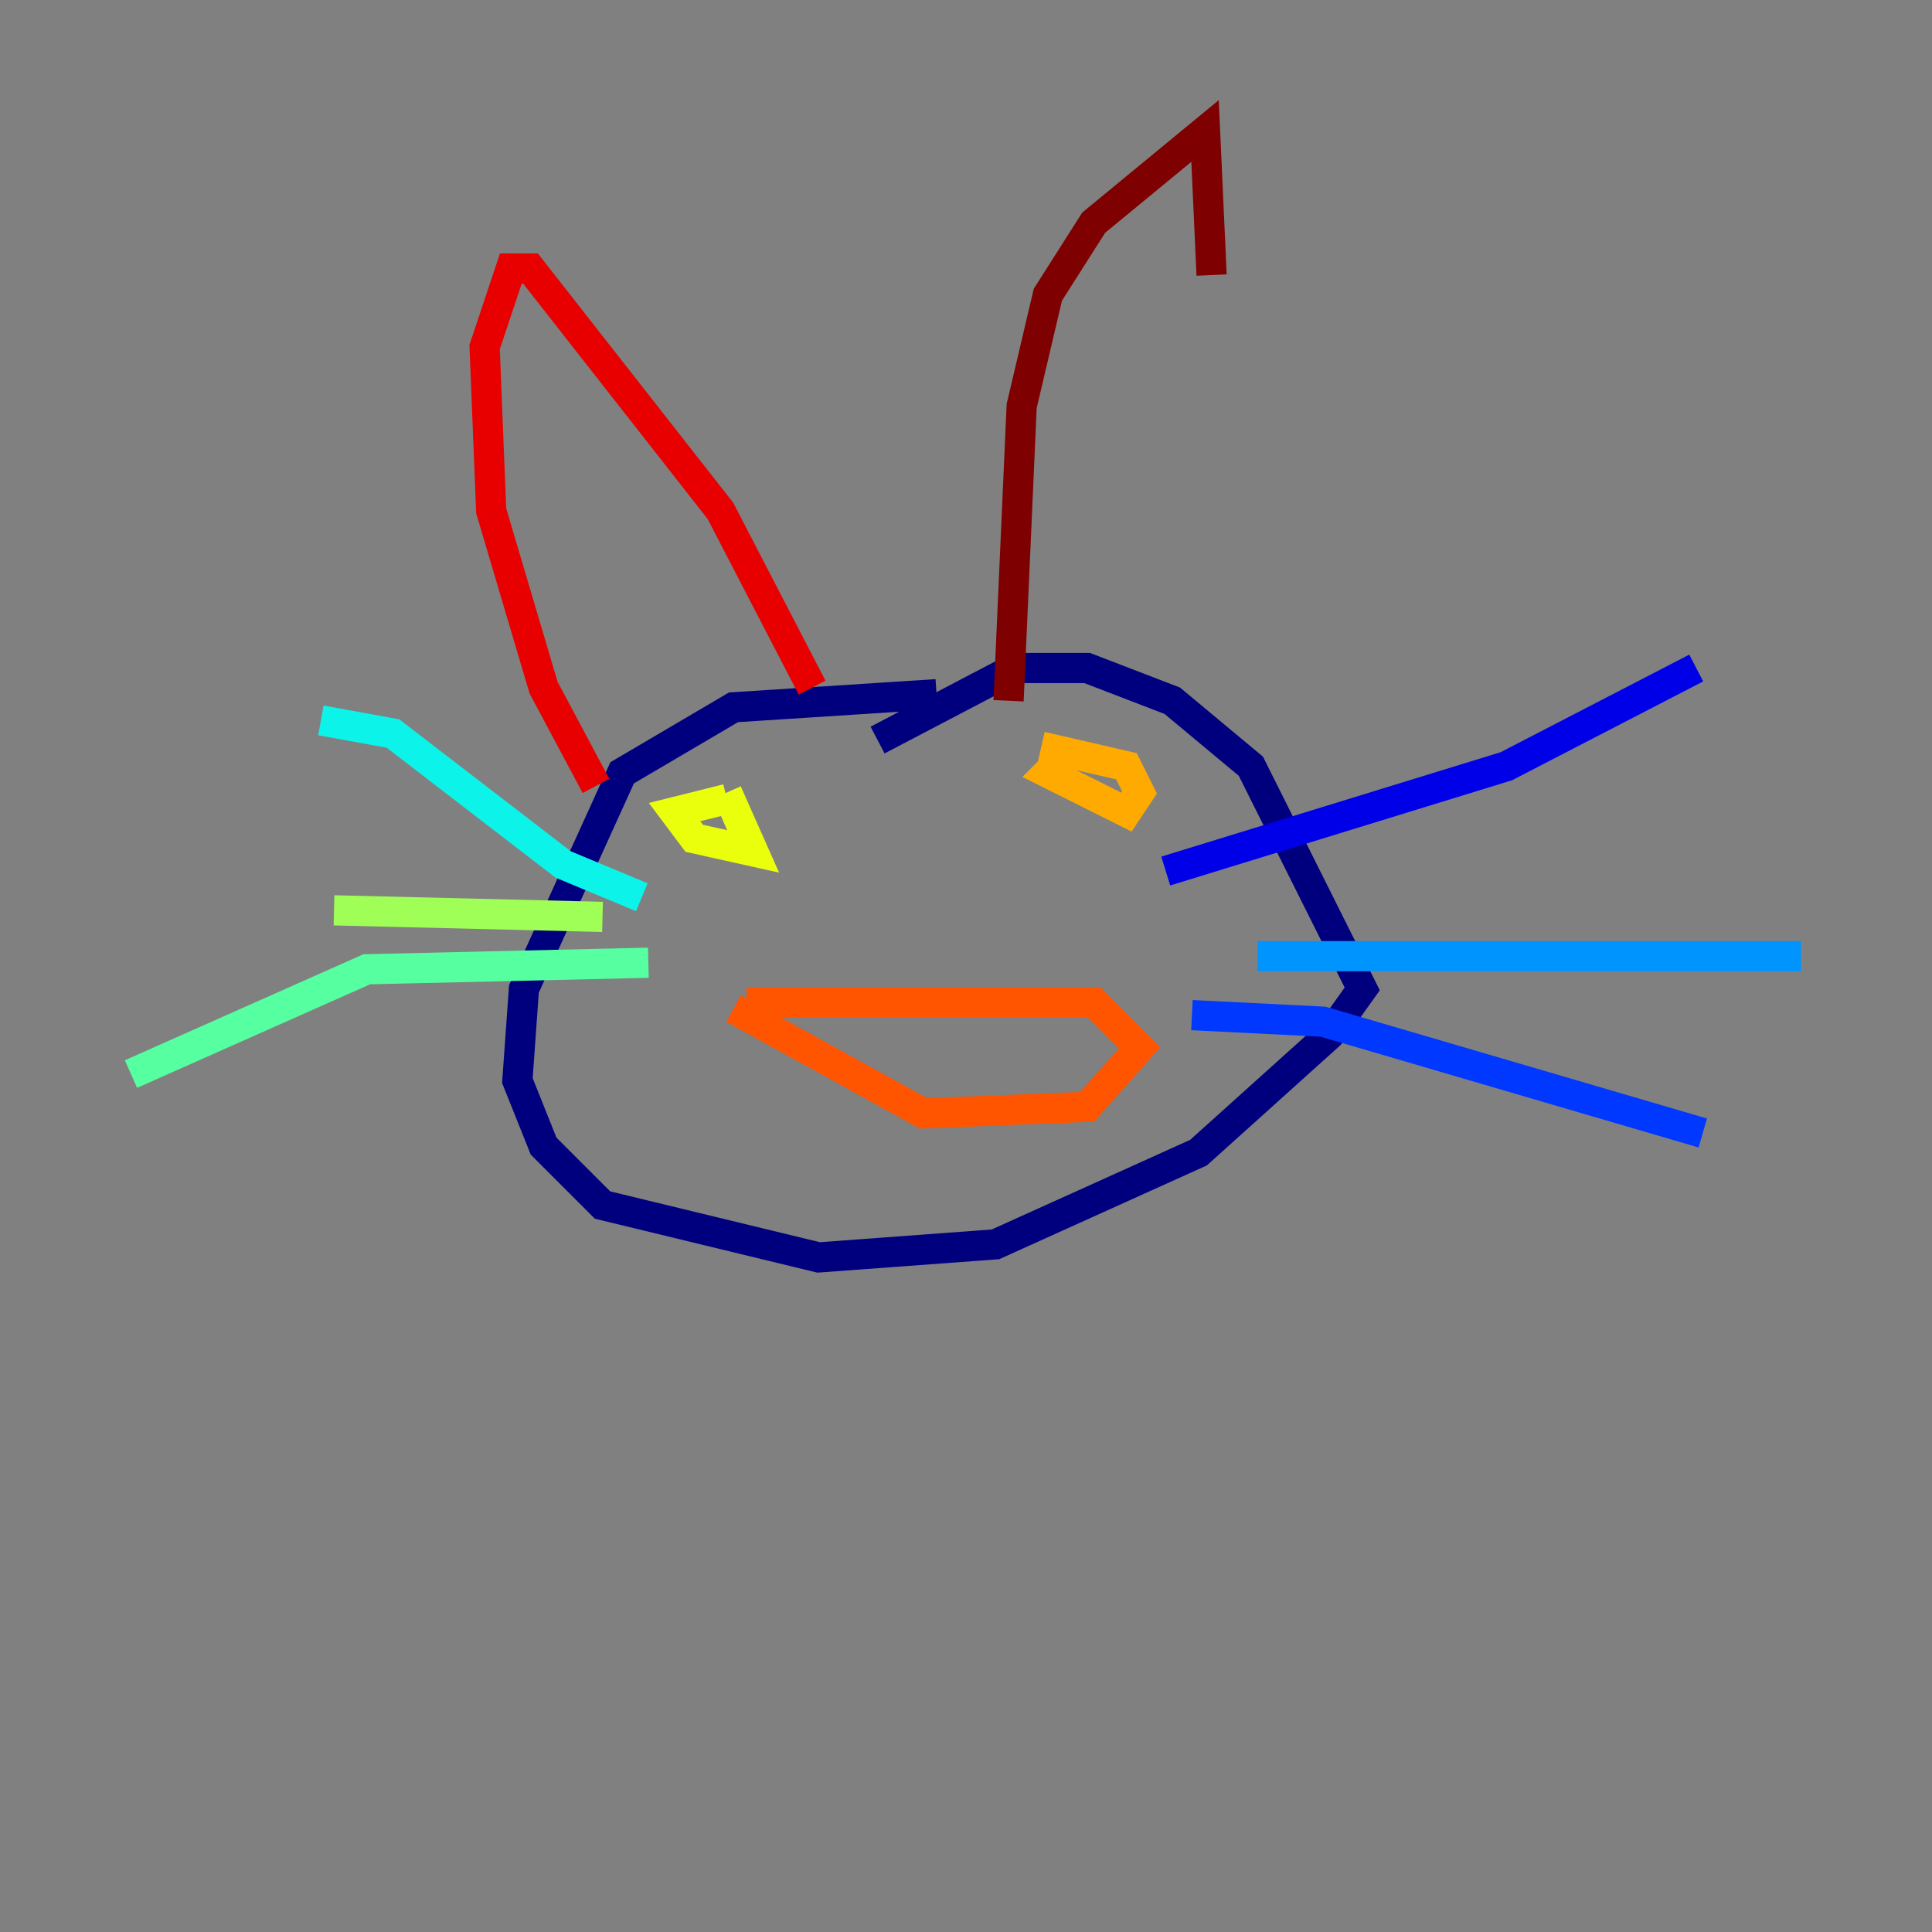 <?xml version="1.0" encoding="utf-8" ?>
<svg baseProfile="tiny" height="128" version="1.2" viewBox="0,0,128,128" width="128" xmlns="http://www.w3.org/2000/svg" xmlns:ev="http://www.w3.org/2001/xml-events" xmlns:xlink="http://www.w3.org/1999/xlink"><rect x="0" y="0" width="128" height="128" fill="#808080" stroke="none"/><defs /><polyline fill="none" points="62.047,45.993 48.597,46.861 41.22,51.2 34.712,65.519 34.278,71.593 36.014,75.932 39.919,79.837 54.237,83.308 65.953,82.441 79.403,76.366 88.081,68.556 90.251,65.519 82.875,50.766 77.668,46.427 72.027,44.258 67.254,44.258 58.142,49.031" stroke="#00007f" stroke-width="2" /><polyline fill="none" points="77.234,57.709 99.797,50.766 112.38,44.258" stroke="#0000e8" stroke-width="2" /><polyline fill="none" points="78.969,67.254 87.647,67.688 112.814,75.064" stroke="#0038ff" stroke-width="2" /><polyline fill="none" points="83.308,63.349 119.322,63.349" stroke="#0094ff" stroke-width="2" /><polyline fill="none" points="42.522,59.444 37.315,57.275 26.034,48.597 21.261,47.729" stroke="#0cf4ea" stroke-width="2" /><polyline fill="none" points="42.956,63.783 24.298,64.217 8.678,71.159" stroke="#56ffa0" stroke-width="2" /><polyline fill="none" points="39.919,60.746 22.129,60.312" stroke="#a0ff56" stroke-width="2" /><polyline fill="none" points="48.163,52.502 49.898,56.407 45.993,55.539 44.691,53.803 48.163,52.936" stroke="#eaff0c" stroke-width="2" /><polyline fill="none" points="70.291,50.332 69.424,51.2 74.63,53.803 75.498,52.502 74.63,50.766 68.99,49.464" stroke="#ffaa00" stroke-width="2" /><polyline fill="none" points="49.464,66.386 72.461,66.386 75.498,69.424 72.027,73.329 61.18,73.763 48.597,66.82" stroke="#ff5500" stroke-width="2" /><polyline fill="none" points="39.485,52.068 36.014,45.559 32.542,33.844 32.108,22.997 33.844,17.79 35.146,17.79 47.729,33.844 53.803,45.559" stroke="#e80000" stroke-width="2" /><polyline fill="none" points="66.82,46.427 67.688,26.902 69.424,19.525 72.461,14.752 79.837,8.678 80.271,18.224" stroke="#7f0000" stroke-width="2" /></svg>